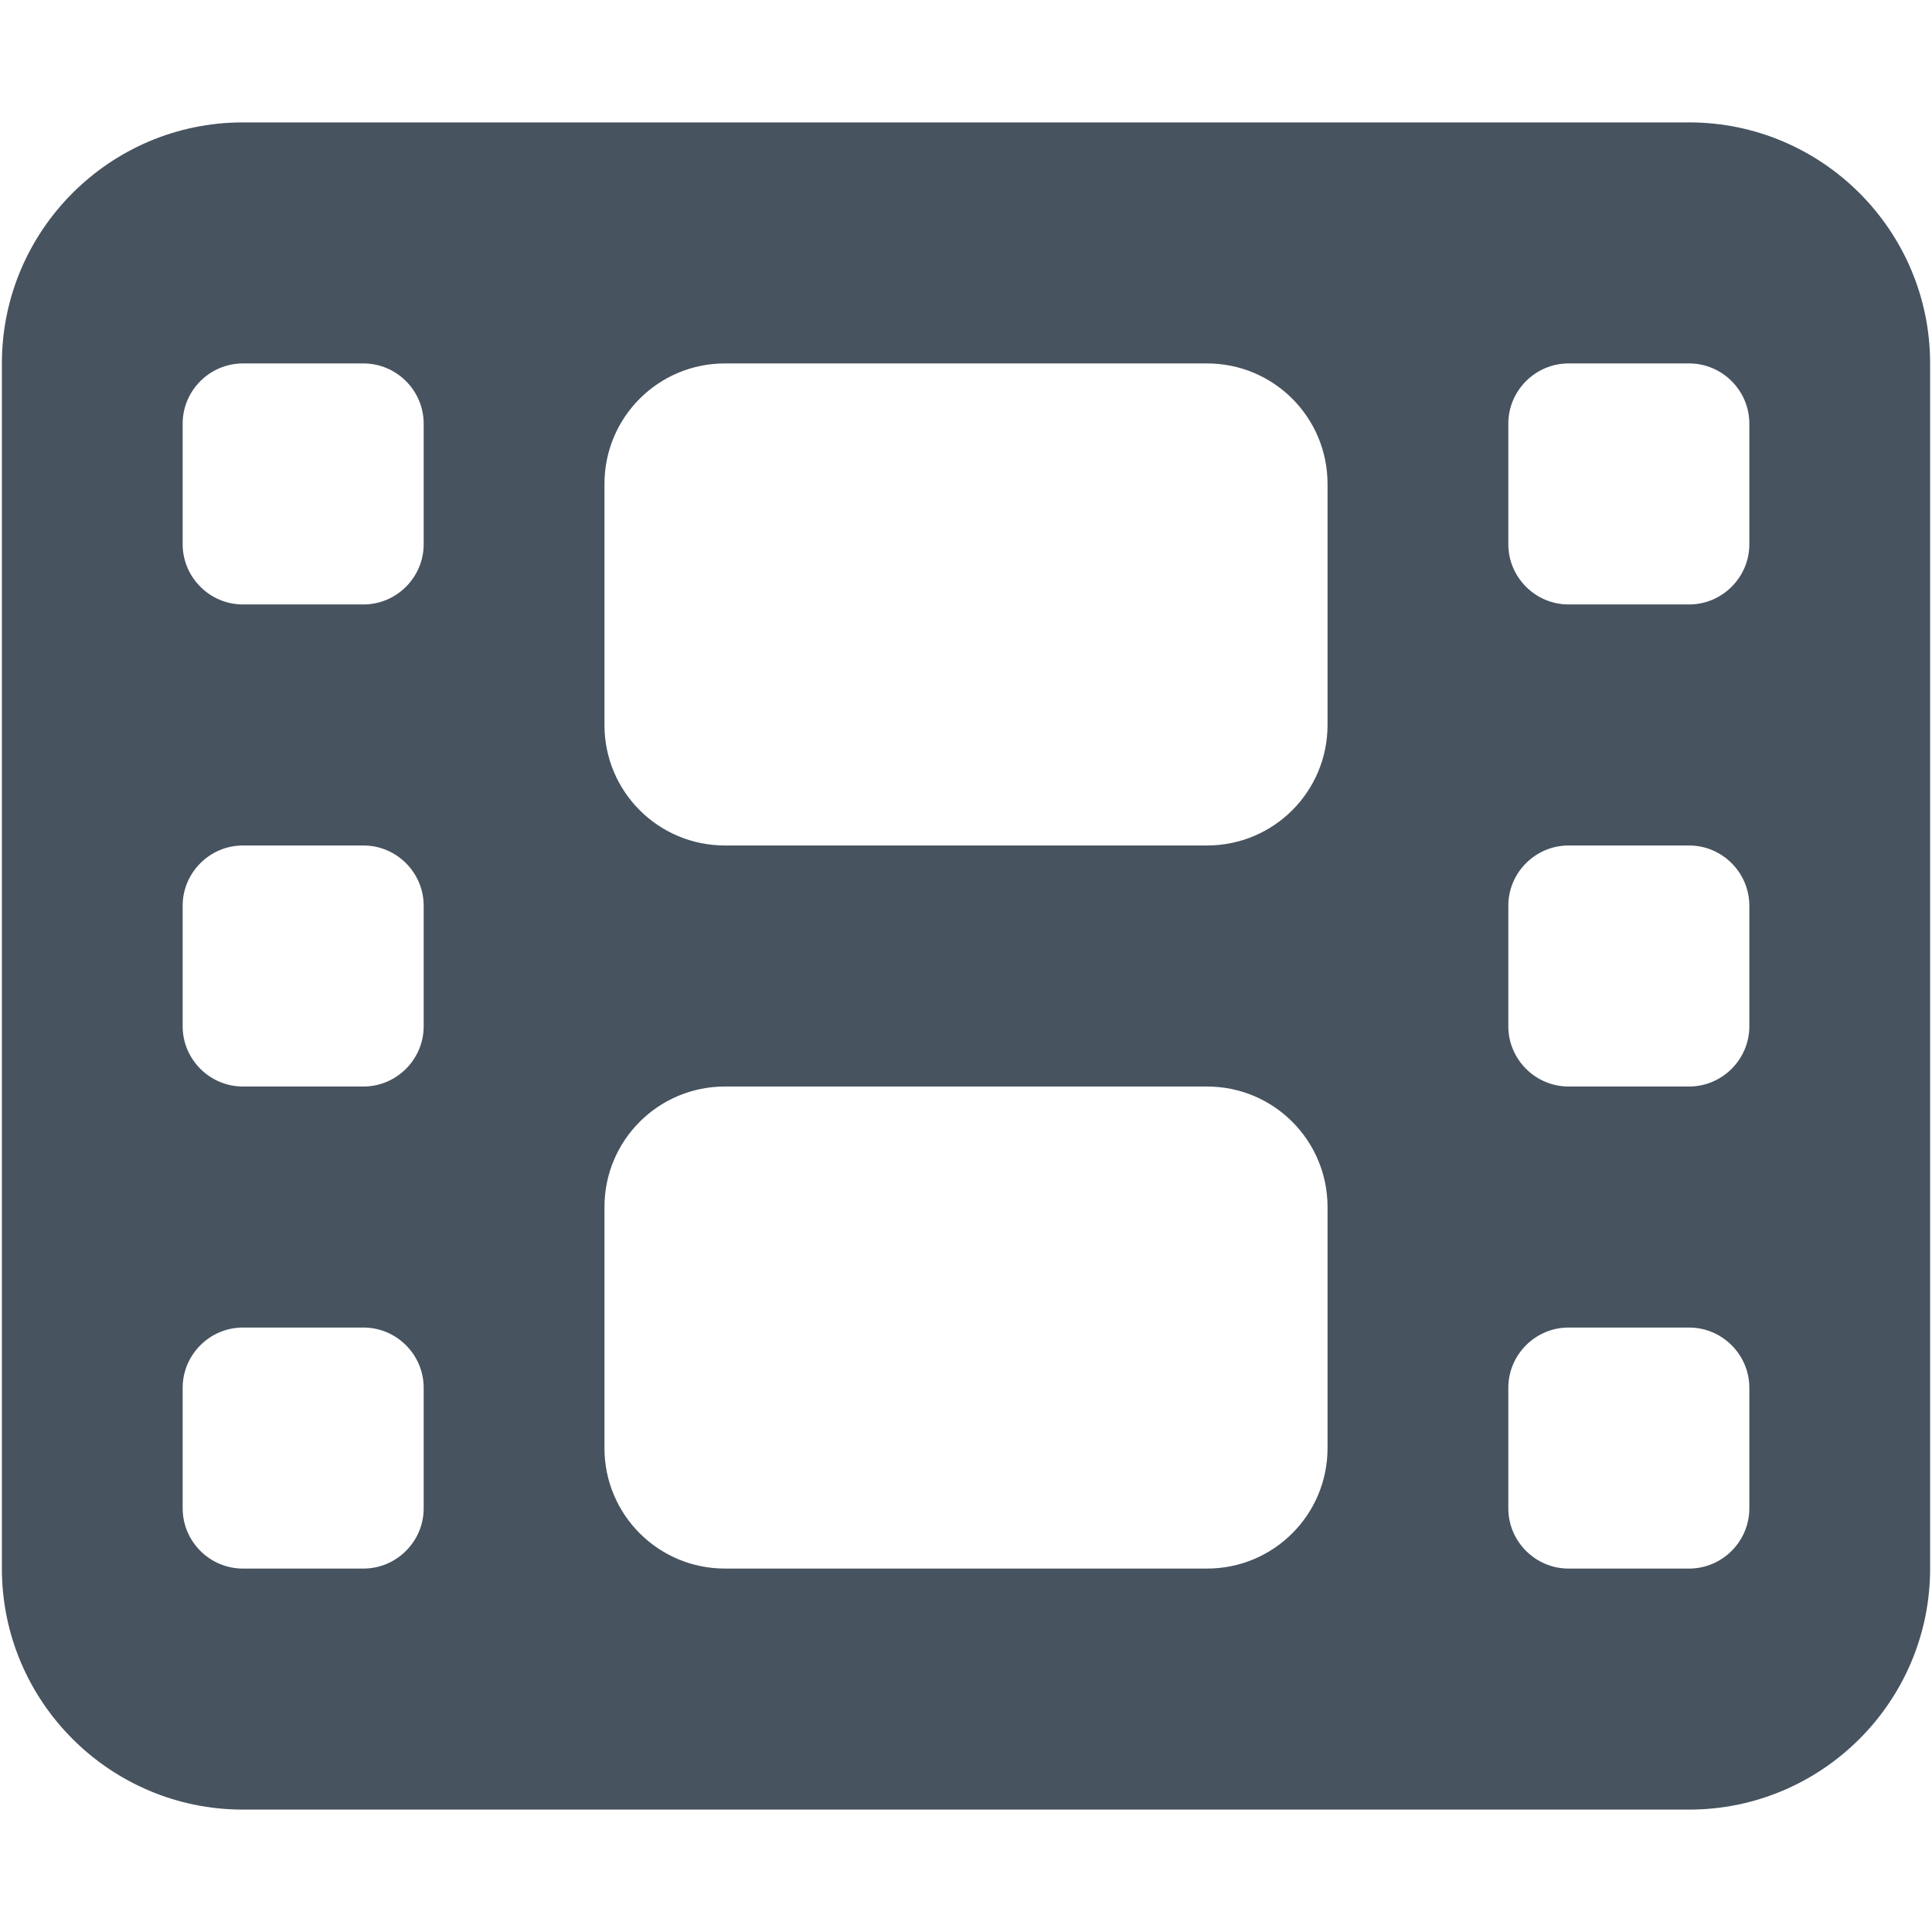 <svg width="513" height="513" viewBox="0 0 513 513" fill="none" xmlns="http://www.w3.org/2000/svg">
<g clip-path="url(#clip0_104_1390)">
<path d="M0.5 96.5C0.5 61.2 29.2 32.5 64.5 32.5H448.5C483.8 32.5 512.5 61.2 512.5 96.5V416.5C512.5 451.8 483.8 480.5 448.5 480.5H64.5C29.2 480.5 0.5 451.8 0.5 416.5V96.5ZM48.5 368.5V400.5C48.5 409.3 55.7 416.5 64.5 416.5H96.5C105.3 416.5 112.5 409.3 112.5 400.5V368.5C112.5 359.7 105.3 352.5 96.5 352.5H64.5C55.7 352.5 48.5 359.7 48.5 368.5ZM416.5 352.5C407.7 352.5 400.5 359.7 400.5 368.5V400.5C400.5 409.3 407.7 416.5 416.5 416.5H448.5C457.3 416.5 464.5 409.3 464.5 400.5V368.5C464.5 359.7 457.3 352.5 448.5 352.5H416.5ZM48.5 240.5V272.5C48.5 281.3 55.7 288.5 64.5 288.5H96.5C105.3 288.5 112.5 281.3 112.5 272.5V240.5C112.5 231.7 105.3 224.5 96.5 224.5H64.5C55.7 224.5 48.5 231.7 48.5 240.5ZM416.5 224.5C407.7 224.5 400.5 231.7 400.5 240.5V272.5C400.5 281.3 407.7 288.5 416.5 288.5H448.5C457.3 288.5 464.5 281.3 464.5 272.5V240.5C464.5 231.7 457.3 224.5 448.5 224.5H416.5ZM48.5 112.5V144.5C48.5 153.3 55.7 160.5 64.5 160.5H96.5C105.3 160.5 112.5 153.3 112.5 144.5V112.5C112.5 103.7 105.3 96.5 96.5 96.5H64.5C55.7 96.5 48.5 103.7 48.5 112.5ZM416.5 96.5C407.7 96.5 400.5 103.7 400.5 112.5V144.5C400.5 153.3 407.7 160.5 416.5 160.5H448.5C457.3 160.5 464.5 153.3 464.5 144.5V112.5C464.5 103.7 457.3 96.5 448.5 96.5H416.5ZM160.5 128.5V192.5C160.5 210.2 174.8 224.5 192.5 224.5H320.5C338.2 224.5 352.5 210.2 352.5 192.5V128.5C352.5 110.8 338.2 96.5 320.5 96.5H192.5C174.8 96.5 160.5 110.8 160.5 128.5ZM192.5 288.5C174.8 288.5 160.5 302.8 160.5 320.5V384.5C160.5 402.2 174.8 416.5 192.5 416.5H320.5C338.2 416.5 352.5 402.2 352.5 384.5V320.5C352.5 302.8 338.2 288.5 320.5 288.5H192.5Z" fill="#47535F"/>
</g>
<defs>
<clipPath id="clip0_104_1390">
<rect width="512" height="512" fill="white" transform="translate(0.5 0.5)"/>
</clipPath>
</defs>
</svg>
